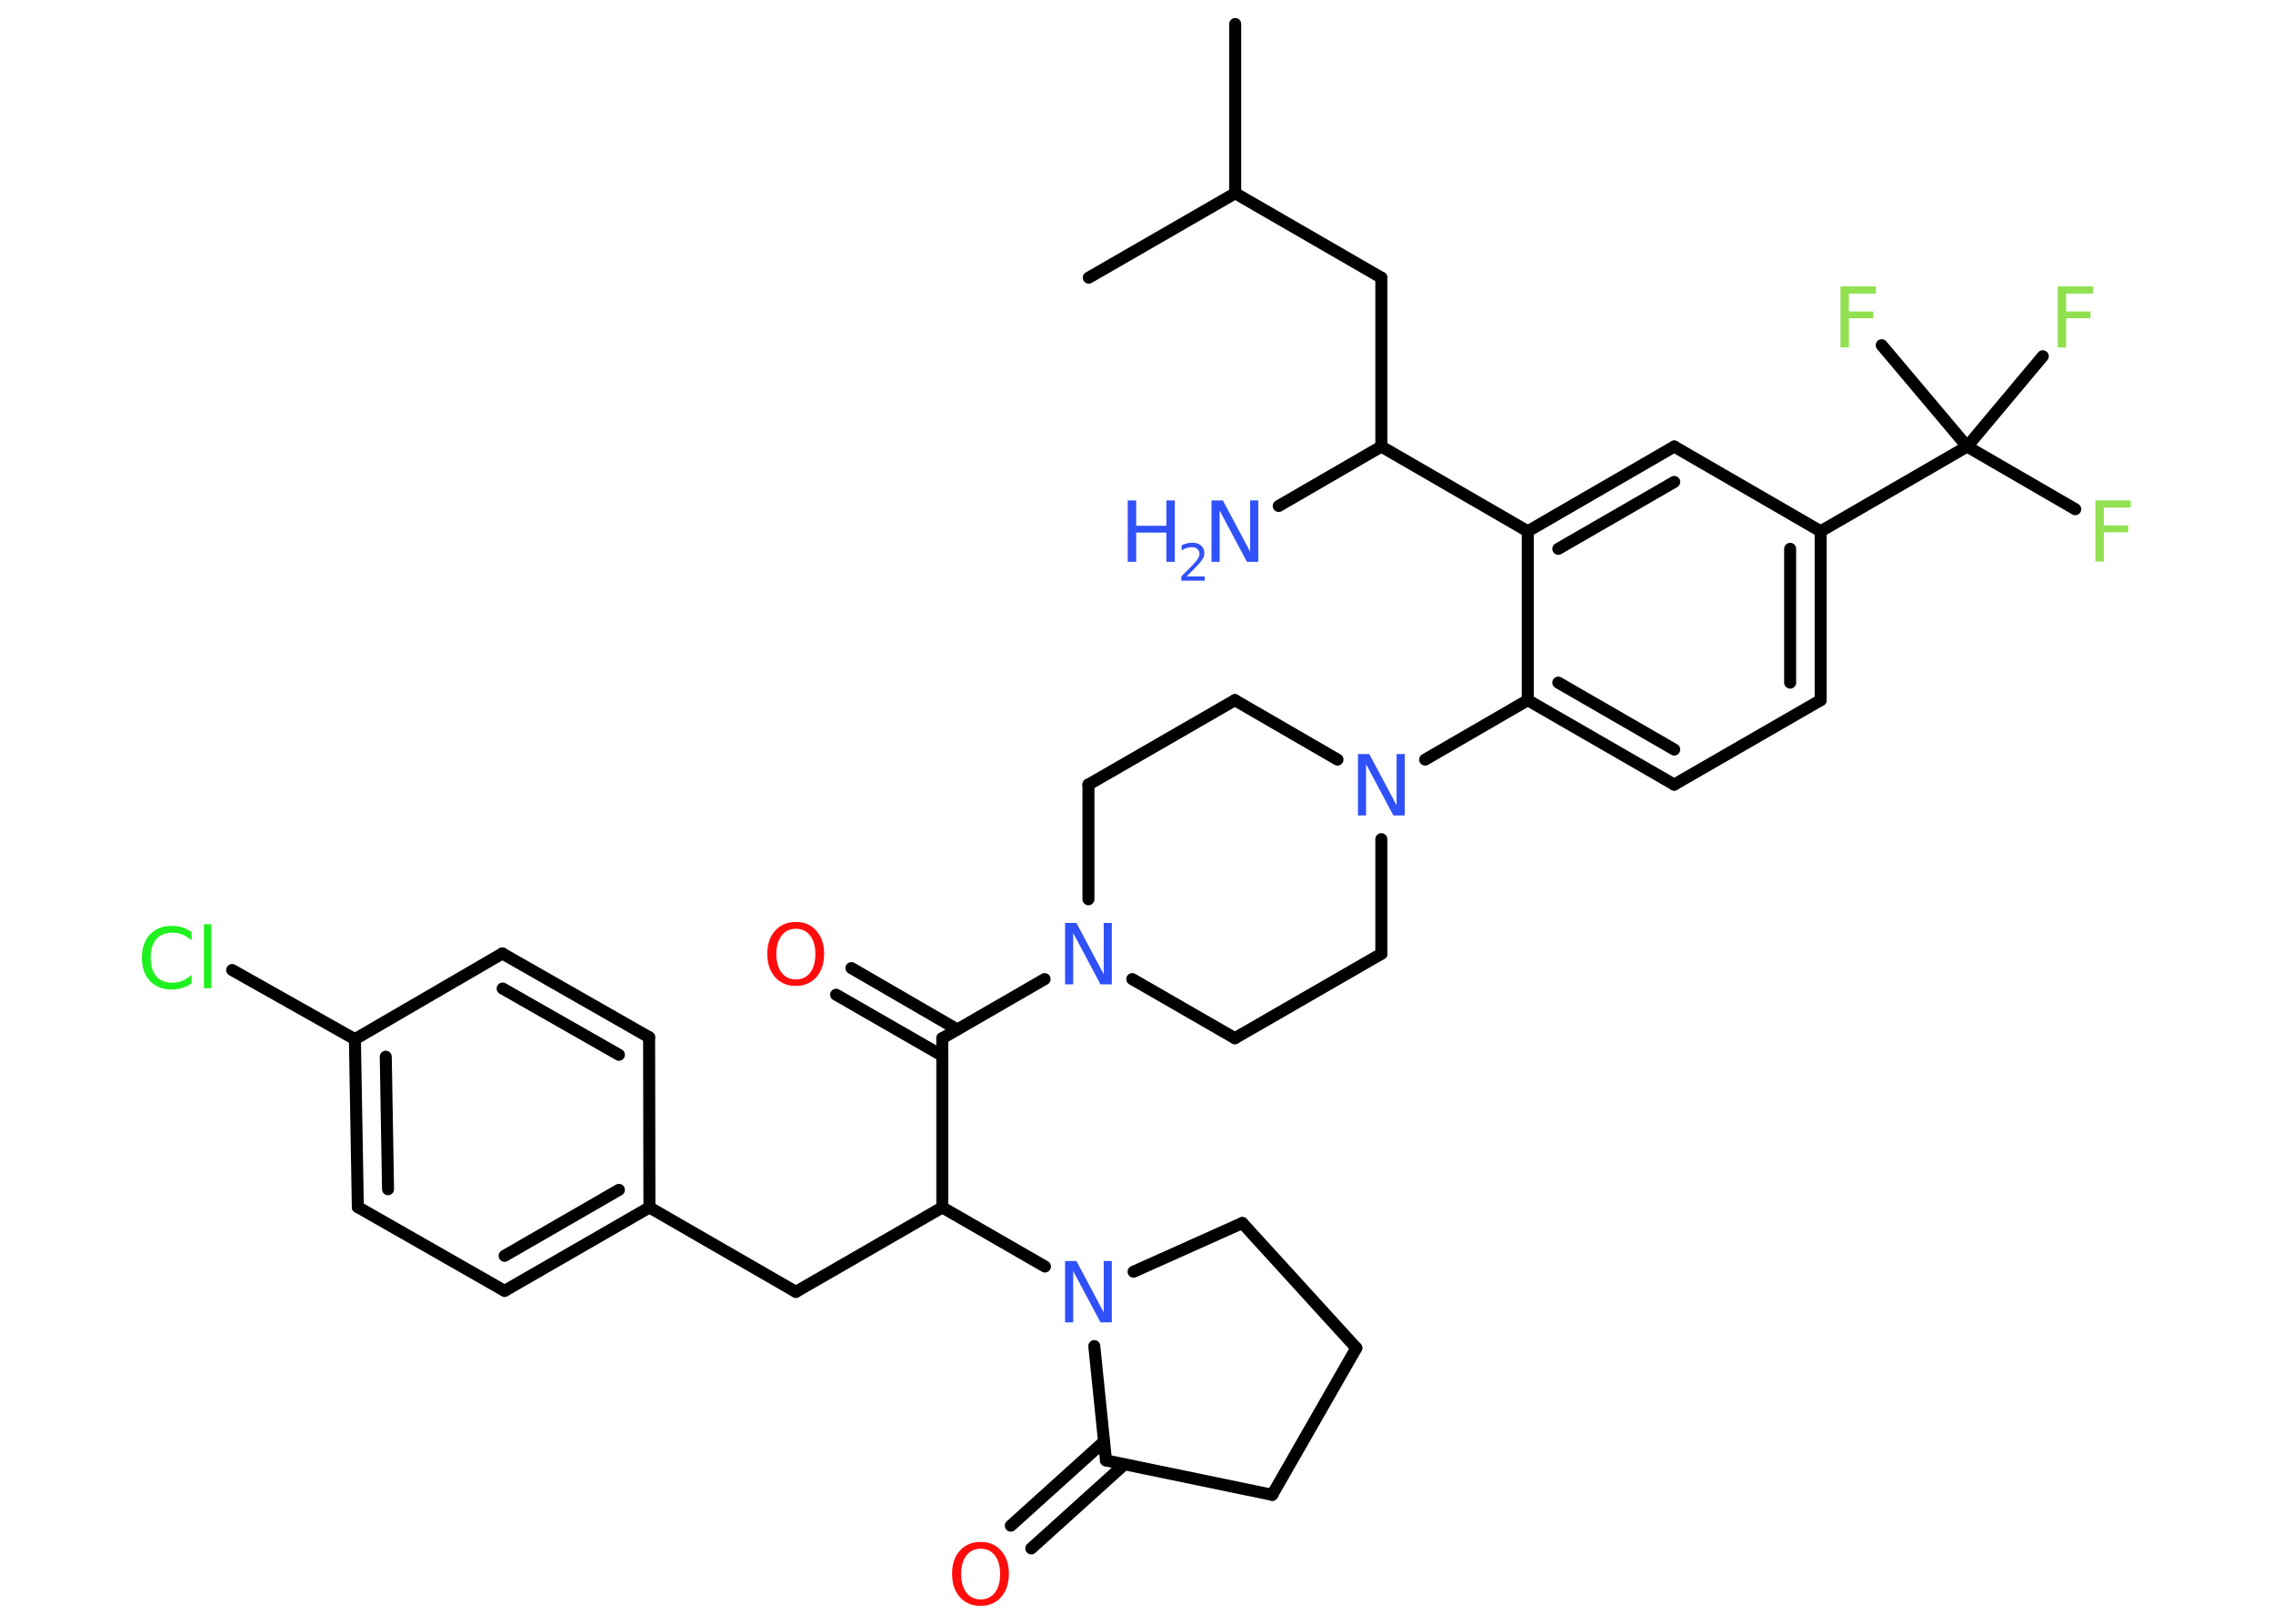 <?xml version='1.0' encoding='UTF-8'?>
<!DOCTYPE svg PUBLIC "-//W3C//DTD SVG 1.1//EN" "http://www.w3.org/Graphics/SVG/1.1/DTD/svg11.dtd">
<svg version='1.2' xmlns='http://www.w3.org/2000/svg' xmlns:xlink='http://www.w3.org/1999/xlink' width='70.0mm' height='50.0mm' viewBox='0 0 70.0 50.0'>
  <desc>Generated by the Chemistry Development Kit (http://github.com/cdk)</desc>
  <g stroke-linecap='round' stroke-linejoin='round' stroke='#000000' stroke-width='.37' fill='#3050F8'>
    <rect x='.0' y='.0' width='70.0' height='50.0' fill='#FFFFFF' stroke='none'/>
    <g id='mol1' class='mol'>
      <line id='mol1bnd1' class='bond' x1='38.04' y1='.74' x2='38.04' y2='5.95'/>
      <line id='mol1bnd2' class='bond' x1='38.04' y1='5.95' x2='33.53' y2='8.55'/>
      <line id='mol1bnd3' class='bond' x1='38.04' y1='5.95' x2='42.54' y2='8.55'/>
      <line id='mol1bnd4' class='bond' x1='42.54' y1='8.55' x2='42.54' y2='13.75'/>
      <line id='mol1bnd5' class='bond' x1='42.54' y1='13.75' x2='39.38' y2='15.58'/>
      <line id='mol1bnd6' class='bond' x1='42.54' y1='13.75' x2='47.05' y2='16.36'/>
      <g id='mol1bnd7' class='bond'>
        <line x1='51.56' y1='13.75' x2='47.05' y2='16.36'/>
        <line x1='51.56' y1='14.84' x2='47.99' y2='16.9'/>
      </g>
      <line id='mol1bnd8' class='bond' x1='51.56' y1='13.75' x2='56.07' y2='16.36'/>
      <line id='mol1bnd9' class='bond' x1='56.07' y1='16.36' x2='60.58' y2='13.75'/>
      <line id='mol1bnd10' class='bond' x1='60.58' y1='13.75' x2='63.91' y2='15.68'/>
      <line id='mol1bnd11' class='bond' x1='60.58' y1='13.75' x2='62.91' y2='10.97'/>
      <line id='mol1bnd12' class='bond' x1='60.58' y1='13.75' x2='57.95' y2='10.63'/>
      <g id='mol1bnd13' class='bond'>
        <line x1='56.07' y1='21.56' x2='56.07' y2='16.36'/>
        <line x1='55.13' y1='21.02' x2='55.13' y2='16.9'/>
      </g>
      <line id='mol1bnd14' class='bond' x1='56.07' y1='21.56' x2='51.56' y2='24.16'/>
      <g id='mol1bnd15' class='bond'>
        <line x1='47.05' y1='21.56' x2='51.56' y2='24.16'/>
        <line x1='47.99' y1='21.02' x2='51.56' y2='23.08'/>
      </g>
      <line id='mol1bnd16' class='bond' x1='47.05' y1='16.36' x2='47.05' y2='21.56'/>
      <line id='mol1bnd17' class='bond' x1='47.05' y1='21.56' x2='43.89' y2='23.39'/>
      <line id='mol1bnd18' class='bond' x1='41.19' y1='23.39' x2='38.03' y2='21.56'/>
      <line id='mol1bnd19' class='bond' x1='38.03' y1='21.56' x2='33.52' y2='24.16'/>
      <line id='mol1bnd20' class='bond' x1='33.52' y1='24.16' x2='33.52' y2='27.69'/>
      <line id='mol1bnd21' class='bond' x1='32.17' y1='30.15' x2='29.02' y2='31.97'/>
      <g id='mol1bnd22' class='bond'>
        <line x1='29.02' y1='32.51' x2='25.75' y2='30.63'/>
        <line x1='29.48' y1='31.7' x2='26.22' y2='29.81'/>
      </g>
      <line id='mol1bnd23' class='bond' x1='29.02' y1='31.97' x2='29.02' y2='37.18'/>
      <line id='mol1bnd24' class='bond' x1='29.02' y1='37.18' x2='24.51' y2='39.78'/>
      <line id='mol1bnd25' class='bond' x1='24.51' y1='39.78' x2='20.0' y2='37.18'/>
      <g id='mol1bnd26' class='bond'>
        <line x1='15.54' y1='39.75' x2='20.0' y2='37.18'/>
        <line x1='15.54' y1='38.67' x2='19.06' y2='36.64'/>
      </g>
      <line id='mol1bnd27' class='bond' x1='15.54' y1='39.75' x2='11.02' y2='37.17'/>
      <g id='mol1bnd28' class='bond'>
        <line x1='10.93' y1='32.0' x2='11.02' y2='37.17'/>
        <line x1='11.88' y1='32.54' x2='11.95' y2='36.62'/>
      </g>
      <line id='mol1bnd29' class='bond' x1='10.93' y1='32.0' x2='7.15' y2='29.87'/>
      <line id='mol1bnd30' class='bond' x1='10.93' y1='32.0' x2='15.47' y2='29.36'/>
      <g id='mol1bnd31' class='bond'>
        <line x1='19.99' y1='31.94' x2='15.47' y2='29.36'/>
        <line x1='19.06' y1='32.48' x2='15.48' y2='30.44'/>
      </g>
      <line id='mol1bnd32' class='bond' x1='20.0' y1='37.18' x2='19.99' y2='31.94'/>
      <line id='mol1bnd33' class='bond' x1='29.02' y1='37.18' x2='32.18' y2='39.0'/>
      <line id='mol1bnd34' class='bond' x1='34.91' y1='39.16' x2='38.26' y2='37.66'/>
      <line id='mol1bnd35' class='bond' x1='38.26' y1='37.66' x2='41.77' y2='41.51'/>
      <line id='mol1bnd36' class='bond' x1='41.77' y1='41.51' x2='39.18' y2='46.03'/>
      <line id='mol1bnd37' class='bond' x1='39.18' y1='46.03' x2='34.06' y2='44.97'/>
      <line id='mol1bnd38' class='bond' x1='33.7' y1='41.45' x2='34.06' y2='44.97'/>
      <g id='mol1bnd39' class='bond'>
        <line x1='34.63' y1='45.09' x2='31.76' y2='47.68'/>
        <line x1='34.0' y1='44.39' x2='31.13' y2='46.98'/>
      </g>
      <line id='mol1bnd40' class='bond' x1='34.87' y1='30.15' x2='38.03' y2='31.97'/>
      <line id='mol1bnd41' class='bond' x1='38.03' y1='31.97' x2='42.54' y2='29.37'/>
      <line id='mol1bnd42' class='bond' x1='42.54' y1='25.84' x2='42.54' y2='29.37'/>
      <g id='mol1atm6' class='atom'>
        <path d='M37.32 15.41h.34l.84 1.58v-1.58h.25v1.89h-.35l-.84 -1.58v1.58h-.25v-1.89z' stroke='none'/>
        <path d='M34.73 15.41h.26v.78h.93v-.78h.26v1.89h-.26v-.9h-.93v.9h-.26v-1.89z' stroke='none'/>
        <path d='M36.57 17.75h.53v.13h-.72v-.13q.09 -.09 .24 -.24q.15 -.15 .19 -.2q.07 -.08 .1 -.14q.03 -.06 .03 -.11q.0 -.09 -.06 -.15q-.06 -.06 -.17 -.06q-.07 .0 -.15 .02q-.08 .02 -.17 .08v-.16q.09 -.04 .17 -.06q.08 -.02 .15 -.02q.18 .0 .28 .09q.1 .09 .1 .24q.0 .07 -.03 .13q-.03 .06 -.1 .15q-.02 .02 -.12 .13q-.1 .11 -.29 .29z' stroke='none'/>
      </g>
      <path id='mol1atm11' class='atom' d='M64.54 15.41h1.08v.22h-.83v.55h.75v.21h-.75v.9h-.26v-1.89z' stroke='none' fill='#90E050'/>
      <path id='mol1atm12' class='atom' d='M63.38 8.82h1.08v.22h-.83v.55h.75v.21h-.75v.9h-.26v-1.89z' stroke='none' fill='#90E050'/>
      <path id='mol1atm13' class='atom' d='M56.69 8.82h1.08v.22h-.83v.55h.75v.21h-.75v.9h-.26v-1.89z' stroke='none' fill='#90E050'/>
      <path id='mol1atm17' class='atom' d='M41.83 23.22h.34l.84 1.58v-1.58h.25v1.89h-.35l-.84 -1.58v1.58h-.25v-1.89z' stroke='none'/>
      <path id='mol1atm20' class='atom' d='M32.81 28.42h.34l.84 1.58v-1.58h.25v1.89h-.35l-.84 -1.58v1.58h-.25v-1.89z' stroke='none'/>
      <path id='mol1atm22' class='atom' d='M24.51 28.6q-.28 .0 -.44 .21q-.16 .21 -.16 .57q.0 .36 .16 .57q.16 .21 .44 .21q.28 .0 .44 -.21q.16 -.21 .16 -.57q.0 -.36 -.16 -.57q-.16 -.21 -.44 -.21zM24.51 28.39q.4 .0 .63 .27q.24 .27 .24 .71q.0 .45 -.24 .72q-.24 .27 -.63 .27q-.4 .0 -.64 -.27q-.24 -.27 -.24 -.72q.0 -.45 .24 -.71q.24 -.27 .64 -.27z' stroke='none' fill='#FF0D0D'/>
      <path id='mol1atm29' class='atom' d='M5.9 28.69v.27q-.13 -.12 -.28 -.18q-.14 -.06 -.31 -.06q-.32 .0 -.5 .2q-.17 .2 -.17 .57q.0 .37 .17 .57q.17 .2 .5 .2q.17 .0 .31 -.06q.14 -.06 .28 -.18v.26q-.13 .09 -.28 .14q-.15 .05 -.32 .05q-.43 .0 -.68 -.26q-.25 -.26 -.25 -.72q.0 -.45 .25 -.72q.25 -.26 .68 -.26q.17 .0 .32 .05q.15 .05 .28 .14zM6.28 28.46h.23v1.97h-.23v-1.97z' stroke='none' fill='#1FF01F'/>
      <path id='mol1atm32' class='atom' d='M32.81 38.83h.34l.84 1.58v-1.58h.25v1.89h-.35l-.84 -1.58v1.58h-.25v-1.89z' stroke='none'/>
      <path id='mol1atm37' class='atom' d='M30.2 47.69q-.28 .0 -.44 .21q-.16 .21 -.16 .57q.0 .36 .16 .57q.16 .21 .44 .21q.28 .0 .44 -.21q.16 -.21 .16 -.57q.0 -.36 -.16 -.57q-.16 -.21 -.44 -.21zM30.2 47.48q.4 .0 .63 .27q.24 .27 .24 .71q.0 .45 -.24 .72q-.24 .27 -.63 .27q-.4 .0 -.64 -.27q-.24 -.27 -.24 -.72q.0 -.45 .24 -.71q.24 -.27 .64 -.27z' stroke='none' fill='#FF0D0D'/>
    </g>
  </g>
</svg>
